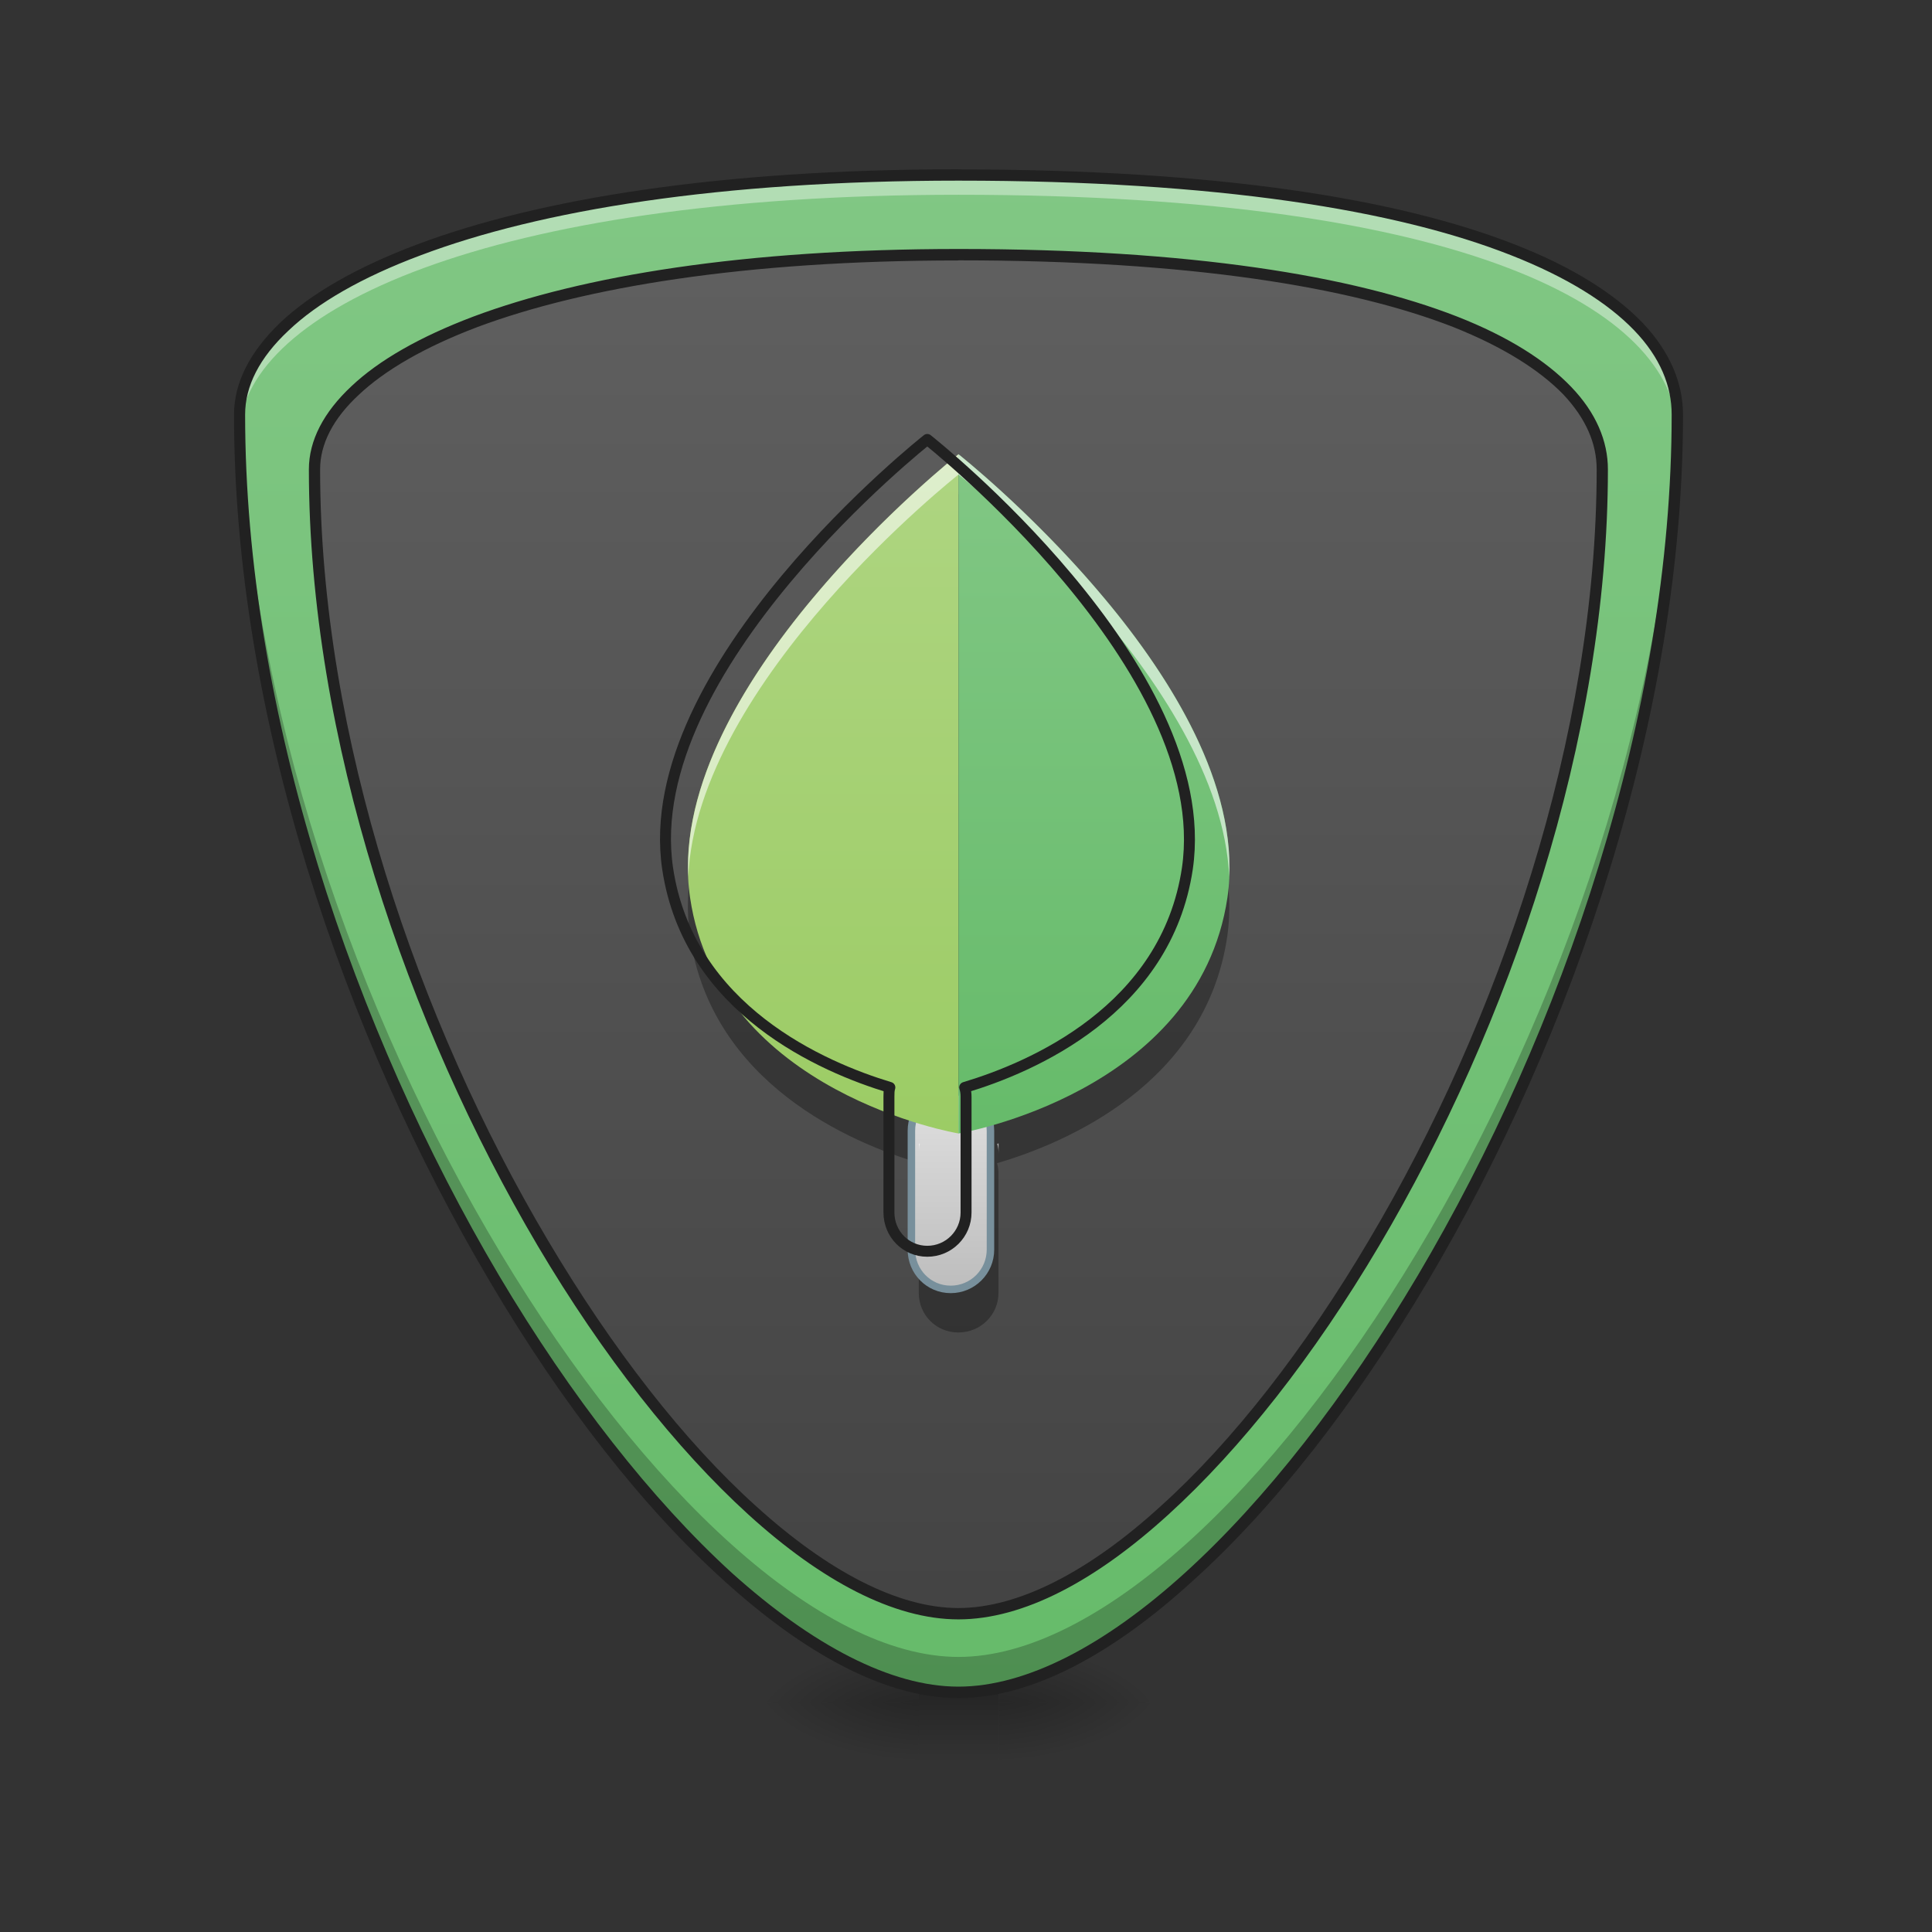 <svg height="16pt" viewBox="0 0 16 16" width="16pt" xmlns="http://www.w3.org/2000/svg" xmlns:xlink="http://www.w3.org/1999/xlink"><rect x="0" y="0" width="16" height="16" fill="#333333" stroke="none"/><linearGradient id="a"><stop offset="0" stop-opacity=".314"/><stop offset=".222" stop-opacity=".275"/><stop offset="1" stop-opacity="0"/></linearGradient><radialGradient id="b" cx="450.909" cy="189.579" gradientTransform="matrix(0 -.034 -.07 -0 21.435 29.658)" gradientUnits="userSpaceOnUse" r="21.167" xlink:href="#a"/><radialGradient id="c" cx="450.909" cy="189.579" gradientTransform="matrix(-0 .034 .07 0 -5.558 -1.458)" gradientUnits="userSpaceOnUse" r="21.167" xlink:href="#a"/><radialGradient id="d" cx="450.909" cy="189.579" gradientTransform="matrix(-0 -.034 .07 -0 -5.558 29.658)" gradientUnits="userSpaceOnUse" r="21.167" xlink:href="#a"/><radialGradient id="e" cx="450.909" cy="189.579" gradientTransform="matrix(0 .034 -.07 0 21.435 -1.458)" gradientUnits="userSpaceOnUse" r="21.167" xlink:href="#a"/><linearGradient id="f" gradientTransform="matrix(.007 0 0 .027 6.233 7.714)" gradientUnits="userSpaceOnUse" x1="255.323" x2="255.323" y1="233.5" y2="254.667"><stop offset="0" stop-opacity=".275"/><stop offset="1" stop-opacity="0"/></linearGradient><linearGradient id="g" gradientUnits="userSpaceOnUse" x1="7.938" x2="7.938" y1="14.017" y2="1.448"><stop offset="0" stop-color="#424242"/><stop offset="1" stop-color="#616161"/></linearGradient><linearGradient id="h"><stop offset="0" stop-color="#66bb6a"/><stop offset="1" stop-color="#81c784"/></linearGradient><linearGradient id="i" gradientUnits="userSpaceOnUse" x1="7.938" x2="7.938" xlink:href="#h" y1="14.017" y2="1.448"/><linearGradient id="j" gradientUnits="userSpaceOnUse" x1="254" x2="254" y1="127.667" y2="74.75"><stop offset="0" stop-color="#bdbdbd"/><stop offset="1" stop-color="#e0e0e0"/></linearGradient><linearGradient id="k" gradientUnits="userSpaceOnUse" x1="7.608" x2="7.608" y1="9.386" y2="3.763"><stop offset="0" stop-color="#9ccc65"/><stop offset="1" stop-color="#aed581"/></linearGradient><linearGradient id="l" gradientUnits="userSpaceOnUse" x1="8.931" x2="8.931" xlink:href="#h" y1="9.386" y2="3.763"/><path d="m8.27 14.102h1.324v-.582h-1.324zm0 0" fill="url(#b)"/><path d="m7.609 14.102h-1.324v.578h1.324zm0 0" fill="url(#c)"/><path d="m7.609 14.102h-1.324v-.582h1.324zm0 0" fill="url(#d)"/><path d="m8.27 14.102h1.324v.578h-1.324zm0 0" fill="url(#e)"/><path d="m7.609 13.953h.66v.727h-.66zm0 0" fill="url(#f)"/><path d="m7.938 1.449c4.301 0 5.953.992 5.953 1.984 0 4.961-3.637 10.582-5.953 10.582s-5.953-5.621-5.953-10.582c0-.992 1.984-1.984 5.953-1.984zm0 0" fill="url(#g)"/><path d="m7.938 1.449c-3.969 0-5.953.992-5.953 1.984 0 4.961 3.637 10.582 5.953 10.582s5.953-5.621 5.953-10.582c0-.992-1.652-1.984-5.953-1.984zm0 .66c3.852 0 5.332.891 5.332 1.777 0 4.441-3.258 9.477-5.332 9.477s-5.332-5.035-5.332-9.477c0-.887 1.777-1.777 5.332-1.777zm0 0" fill="url(#i)"/><path d="m13.891 3.355c-.105 4.91-3.672 10.367-5.953 10.367s-5.844-5.457-5.949-10.359c-.004.02-.004.039-.004.059 0 4.961 3.637 10.586 5.953 10.586s5.953-5.625 5.953-10.586c0-.023 0-.043 0-.066zm0 0" fill-opacity=".235"/><path d="m7.938 1.449c-3.969 0-5.953.992-5.953 1.984v.129c.047-.98 2.031-1.949 5.953-1.949 4.246 0 5.914.969 5.953 1.949 0-.043 0-.086 0-.129 0-.992-1.652-1.984-5.953-1.984zm0 0" fill="#fff" fill-opacity=".392"/><path d="m7.938 4.09s-2.477 1.953-2.223 3.668c.18 1.215 1.332 1.707 1.902 1.875-.008.027-.008.055-.008.082v.992c0 .184.145.328.328.328s.332-.145.332-.328v-.992c0-.027-.004-.055-.012-.082.574-.168 1.727-.66 1.906-1.875.25-1.715-2.227-3.668-2.227-3.668zm0 0" fill-opacity=".314"/><path d="m253.976 74.722c5.874 0 10.624 4.75 10.624 10.624v31.747c0 5.874-4.75 10.624-10.624 10.624s-10.499-4.75-10.499-10.624v-31.747c0-5.874 4.625-10.624 10.499-10.624zm0 0" fill="url(#j)" stroke="#78909c" stroke-linecap="round" stroke-linejoin="round" stroke-width="2" transform="matrix(.031 0 0 .031 0 6.719)"/><path d="m7.938 1.402c-1.988 0-3.48.246-4.48.621-.5.188-.879.406-1.133.645-.254.242-.387.5-.387.766 0 2.492.914 5.145 2.117 7.176.598 1.016 1.273 1.879 1.945 2.484.672.609 1.34.969 1.938.969s1.27-.359 1.938-.969c.672-.605 1.348-1.469 1.949-2.484 1.203-2.031 2.113-4.684 2.113-7.176 0-.262-.109-.523-.336-.762-.23-.238-.578-.461-1.059-.648-.957-.375-2.449-.621-4.605-.621zm0 .094c2.148 0 3.633.246 4.574.617.469.184.805.398 1.02.621.219.227.312.465.312.699 0 2.469-.906 5.109-2.102 7.129-.598 1.008-1.266 1.863-1.93 2.465-.66.598-1.312.941-1.875.941-.559 0-1.211-.344-1.875-.941-.66-.602-1.332-1.457-1.93-2.465-1.195-2.02-2.102-4.66-2.102-7.129 0-.234.117-.469.359-.695.238-.227.605-.441 1.098-.625.984-.371 2.469-.617 4.449-.617zm0 .566c-1.781 0-3.117.223-4.016.559-.445.168-.785.363-1.012.578-.23.215-.352.449-.352.688 0 2.234.82 4.609 1.895 6.43.539.91 1.145 1.68 1.746 2.227.602.547 1.203.867 1.738.867.539 0 1.137-.32 1.738-.867.602-.547 1.207-1.316 1.746-2.227 1.078-1.82 1.895-4.195 1.895-6.43 0-.234-.098-.469-.305-.684s-.516-.414-.945-.582c-.863-.336-2.199-.559-4.129-.559zm0 .094c1.922 0 3.25.223 4.094.551.422.168.719.359.914.559.191.203.277.41.277.621 0 2.211-.812 4.574-1.883 6.379-.535.906-1.133 1.672-1.727 2.207-.59.539-1.176.844-1.676.844s-1.082-.305-1.676-.844c-.594-.535-1.191-1.301-1.727-2.207-1.07-1.805-1.883-4.168-1.883-6.379 0-.207.105-.418.32-.617.215-.203.543-.395.984-.562.879-.328 2.207-.551 3.98-.551zm0 0" fill="#212121"/><path d="m7.938 3.762s-2.477 1.953-2.223 3.672c.238 1.621 2.223 1.953 2.223 1.953zm0 0" fill="url(#k)"/><path d="m7.938 3.762s2.477 1.953 2.227 3.672c-.242 1.621-2.227 1.953-2.227 1.953zm0 0" fill="url(#l)"/><path d="m7.938 3.762s-2.316 1.828-2.238 3.5c.07-1.625 2.238-3.332 2.238-3.332s2.168 1.707 2.242 3.332c.074-1.672-2.242-3.5-2.242-3.5zm-.328 5.707v.082c0-.027 0-.055.008-.078-.004 0-.008-.004-.008-.004zm.66 0c-.004 0-.008.004-.012.004.008.023.012.051.012.078zm0 0" fill="#fff" fill-opacity=".588"/><path d="m959.908 454.917s-299.499 236.198-268.793 444.052c21.73 146.443 161.087 205.965 230.057 226.75-.945 2.834-.945 6.141-.945 9.448v119.989c0 22.203 17.479 40.154 39.681 40.154 22.203 0 40.154-17.951 40.154-40.154v-119.989c0-3.307-.472-6.614-1.417-9.448 69.442-20.785 208.799-80.307 230.529-226.75 30.233-207.854-269.266-444.052-269.266-444.052zm0 0" fill="none" stroke="#212121" stroke-linecap="round" stroke-linejoin="round" stroke-width="11.339" transform="scale(.008)"/></svg>